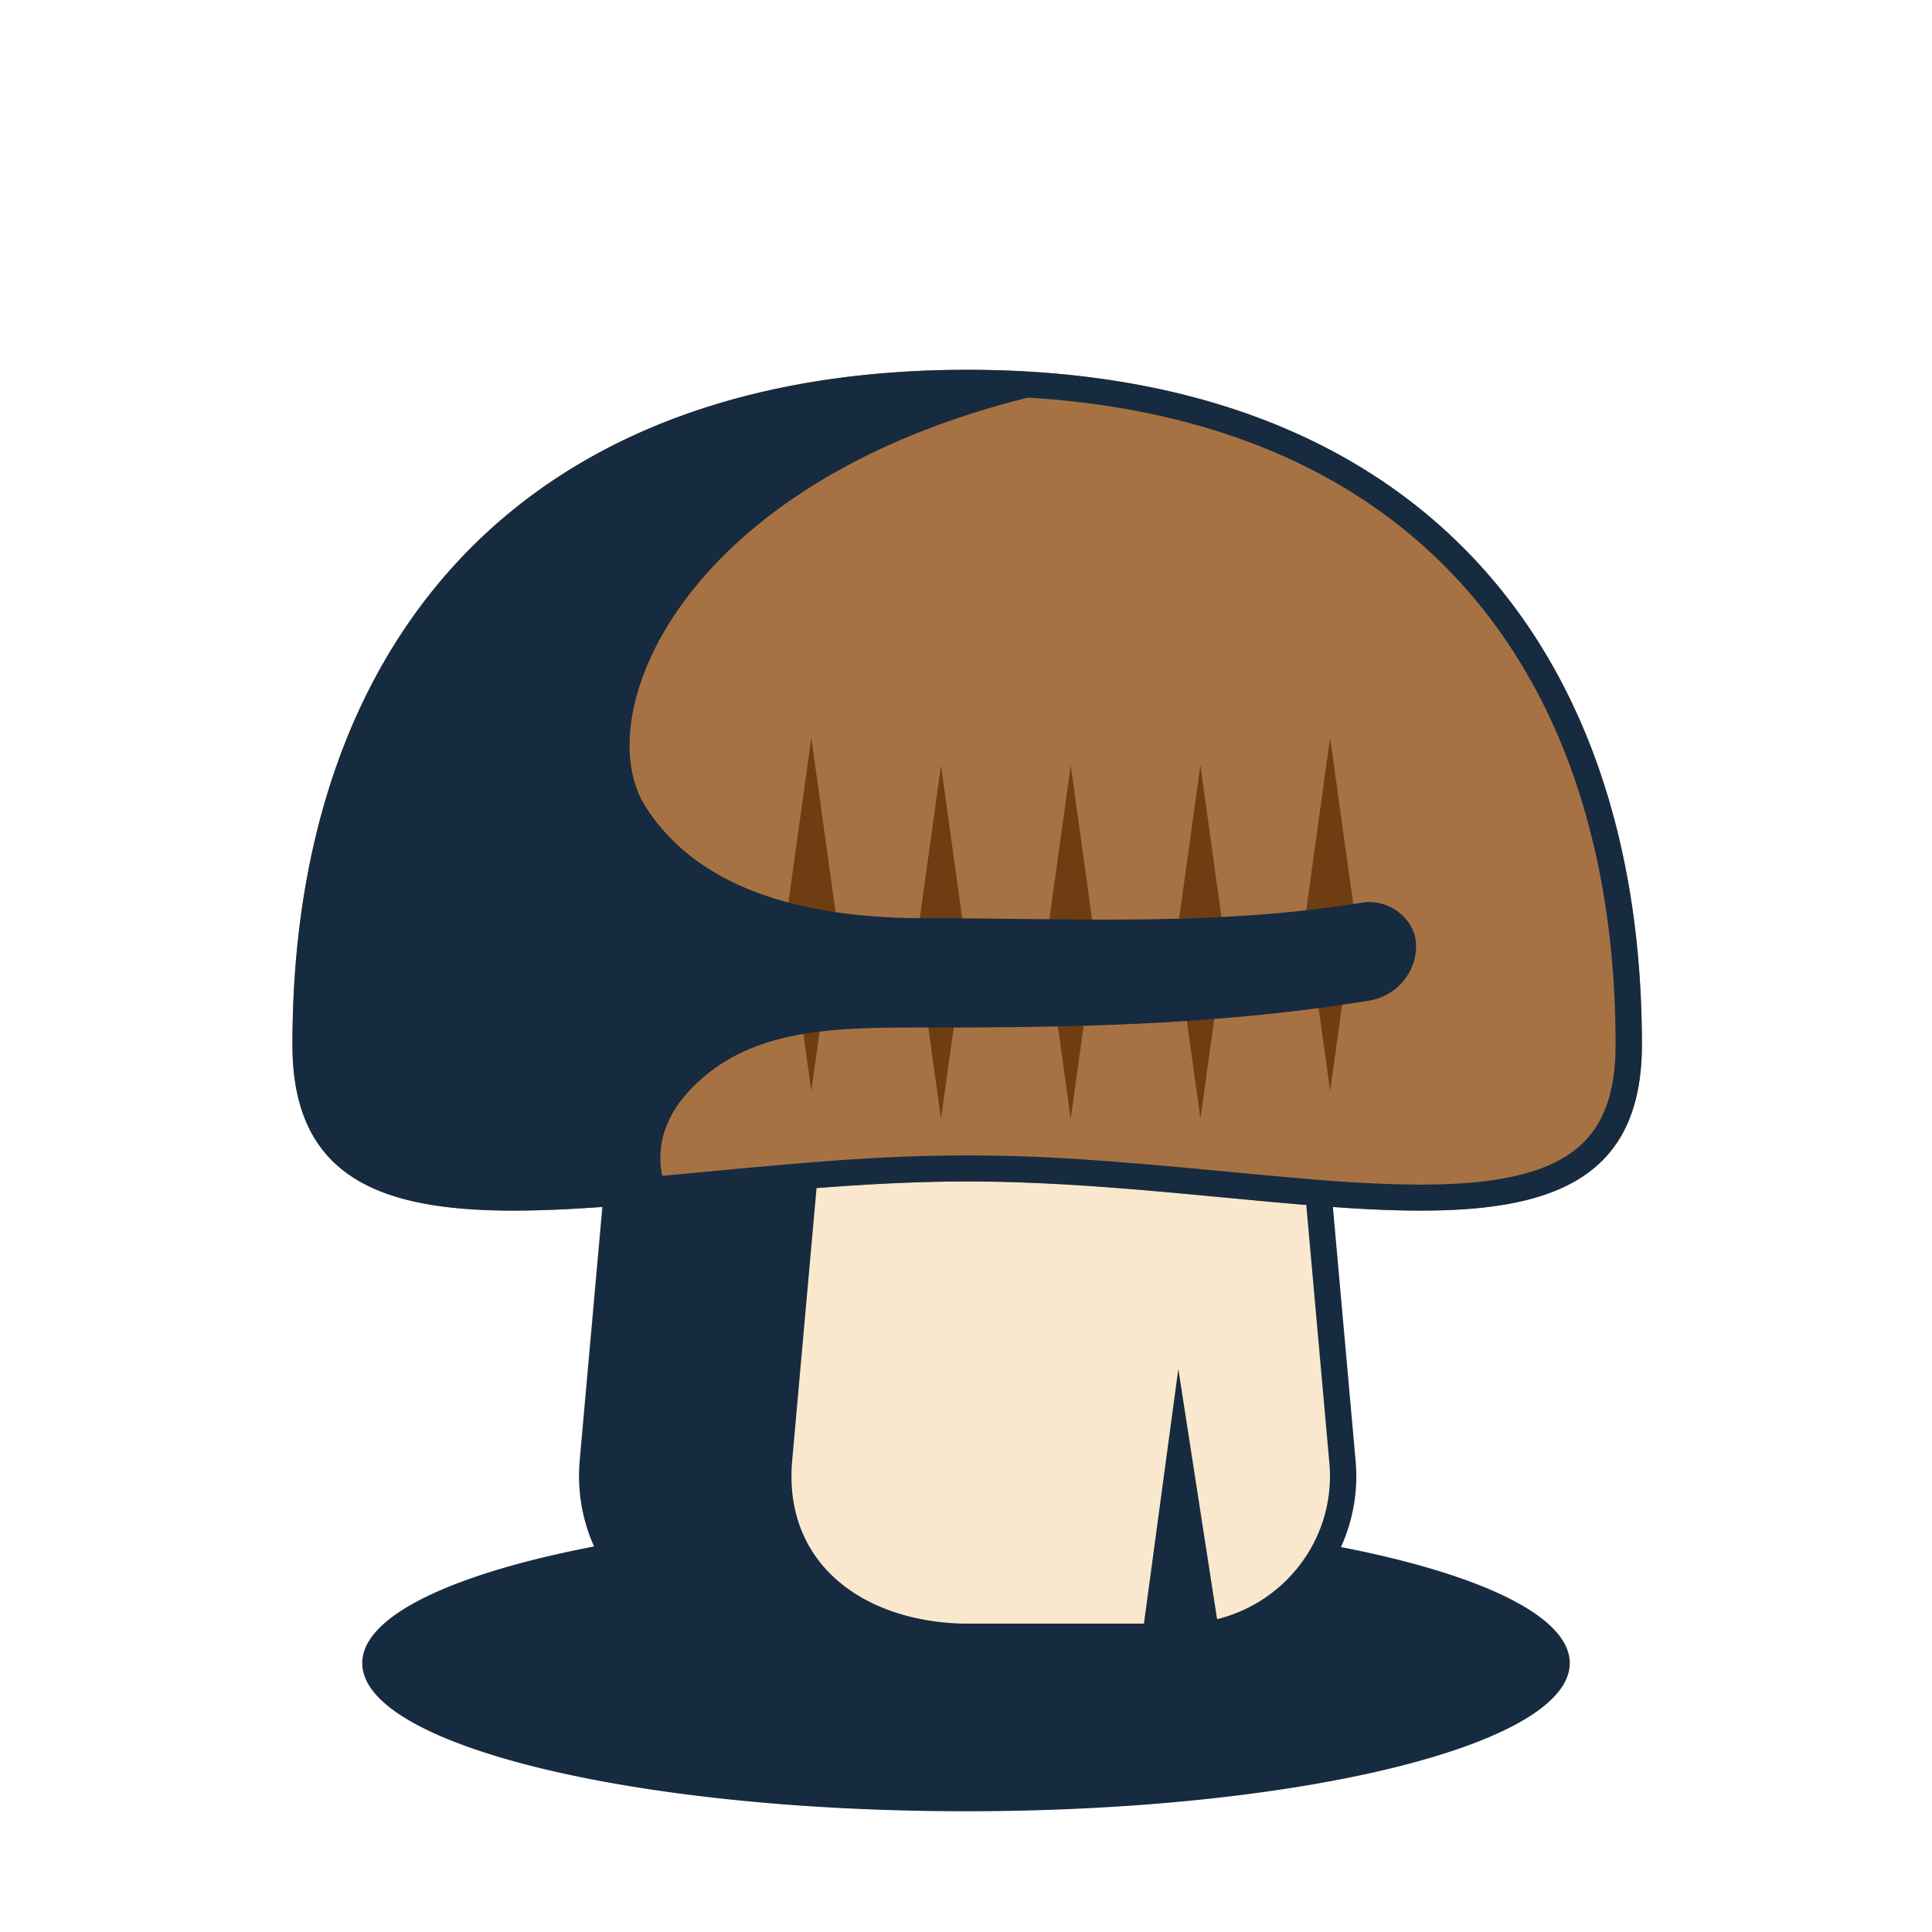 <?xml version="1.0" standalone="no"?><!DOCTYPE svg PUBLIC "-//W3C//DTD SVG 1.1//EN" "http://www.w3.org/Graphics/SVG/1.1/DTD/svg11.dtd"><svg t="1575032353207" class="icon" viewBox="0 0 1024 1024" version="1.1" xmlns="http://www.w3.org/2000/svg" p-id="956" width="16" height="16" xmlns:xlink="http://www.w3.org/1999/xlink"><defs><style type="text/css"></style></defs><path d="M706.188 639.722l11.214 125.355c4.92 55.01-35.683 103.592-90.692 108.513a100 100 0 0 1-8.91 0.397H407.345c-55.229 0-100-44.771-100-100a100 100 0 0 1 0.398-8.91l11.213-125.348c58.055-4.14 125.86-13.525 193.665-13.525 67.767 0 135.534 9.374 193.567 13.518z" fill="#F9E8CD" p-id="957"></path><path d="M870.241 553.725C870.241 341.117 749.624 196 512.621 196 275.617 196 155 341.117 155 553.725c0 137.743 178.81 72.479 357.62 72.479s357.621 65.264 357.621-72.479z" fill="#A77243" p-id="958"></path><path d="M430.006 391l13.006 93.655-13.006 93.654L417 484.655 430.006 391z m68.747 14.69l13.006 93.655L498.753 593l-13.006-93.655 13.006-93.654z m68.747 0l13.006 93.655L567.5 593l-13.006-93.655 13.006-93.654z m68.747 0l13.006 93.655L636.247 593l-13.006-93.655 13.006-93.654zM704.994 391L718 484.655l-13.006 93.654-13.006-93.654L704.994 391z" fill="#6E3D12" p-id="959"></path><path d="M832 881.5c0 43.354-143.269 78.5-320 78.5s-320-35.146-320-78.5c0-25.113 48.07-47.471 122.87-61.84-5.125-11.403-7.973-24.028-7.973-37.31 0-2.704 0.12-5.407 0.362-8.101l12.035-134.544C224.076 646.526 155 639.337 155 553.725 155 341.117 275.617 196 512.62 196c237.004 0 357.621 145.117 357.621 357.725 0 85.457-68.825 92.775-163.776 86.017l12.032 134.507c1.452 16.229-1.453 31.846-7.759 45.721C784.618 834.35 832 856.568 832 881.5zM512.62 626.204c-26.812 0-53.624 1.467-79.834 3.498l-12.93 144.547a90.93 90.93 0 0 0-0.362 8.102c0 49.644 40.913 76.967 90.739 78.185h96.072l18.235-134.958 20.538 132.613c37.1-9.165 62.99-43.883 59.515-82.727l-12.238-136.807c-54.833-4.492-117.284-12.453-179.734-12.453z m-161.668-2.982c8.885-0.814 19.457-1.805 32.415-3.028 58.559-5.527 92.006-7.788 129.254-7.788 37.247 0 70.694 2.261 129.253 7.788 54.565 5.15 66.832 6.193 88.877 7.145 29.117 1.257 51.573 0.261 69.542-3.428 38.573-7.92 55.99-27.975 55.99-70.186 0-104.02-29.537-189.619-86.146-249.14-52.979-55.705-128.977-88.023-225.31-93.836-184.61 45.91-233.038 168.81-202.786 216.589 32.57 51.438 100.804 59.329 148.89 59.329 77.004 0 154.237 4.362 231.242-8.278 13.611-2.235 28.382 8.512 28.382 22.923 0 14.412-10.556 26.704-24.942 29.044-78.383 12.751-153.509 14.26-231.891 14.26-48.295 0-92.125-0.46-123.764 28.872-20.58 19.078-21.415 37.503-19.006 49.734z" fill="#162B3F" p-id="960"></path></svg>